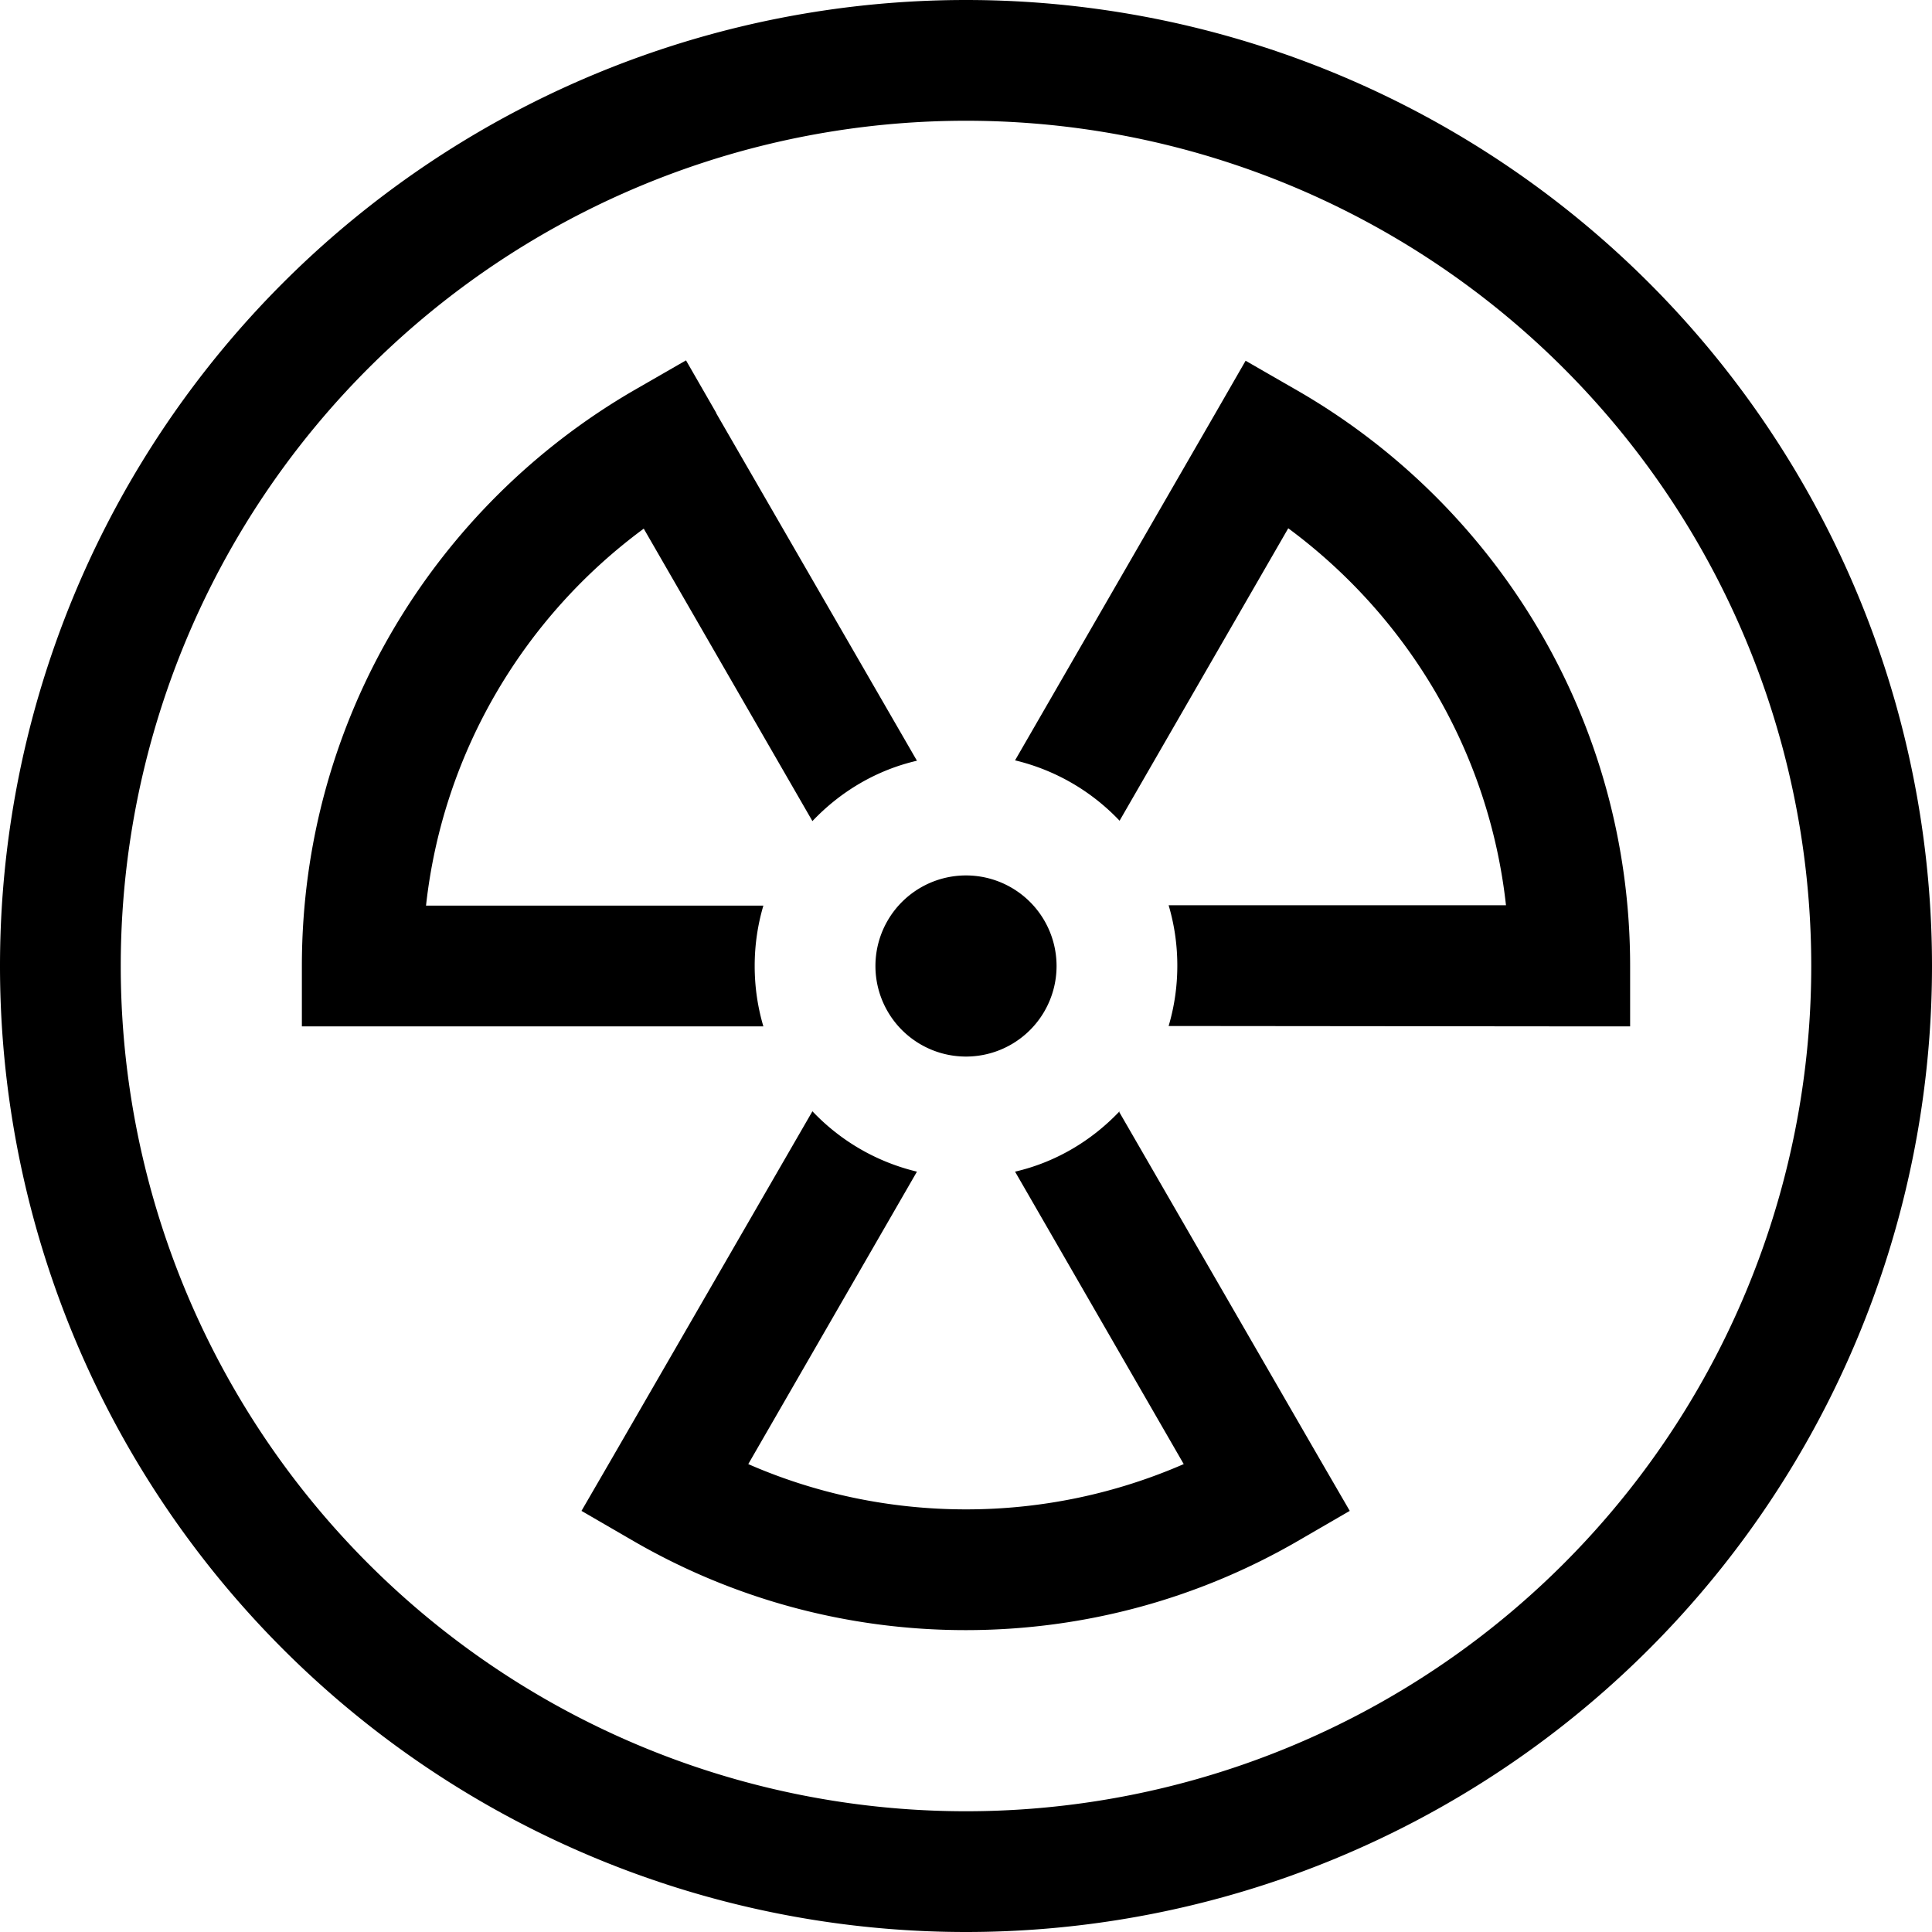 <svg xmlns="http://www.w3.org/2000/svg" width="24" height="24" viewBox="0 0 512 512"><path d="M256 32a224 224 0 1 1 0 448 224 224 0 1 1 0-448zm0 480A256 256 0 1 0 256 0a256 256 0 1 0 0 512zM189.8 109.4l-8-13.9-13.9 8C115.4 134 80 190.8 80 256l0 16 16 0 106.3 0c-1.5-5.1-2.3-10.4-2.3-16s.8-10.9 2.3-16l-89.4 0c4.5-40.9 26.2-76.7 57.7-99.9l44.7 77.5c7.4-7.8 16.9-13.5 27.7-16l-53.2-92.1zM269 201.5c10.8 2.6 20.3 8.2 27.7 16l44.7-77.5c31.5 23.3 53.2 59 57.7 99.9l-89.4 0c1.5 5.1 2.3 10.4 2.3 16s-.8 10.9-2.3 16L416 272l16 0 0-16c0-65.2-35.4-122-88-152.4l-13.9-8-8 13.9L269 201.5zm27.7 93c-7.4 7.8-16.9 13.5-27.7 16L313.7 388c-17.7 7.7-37.2 12-57.7 12s-40.1-4.3-57.7-12L243 310.5c-10.8-2.6-20.3-8.2-27.7-16l-53.2 92.1-8 13.8 13.8 8c25.9 15 56 23.6 88 23.6s62.1-8.6 88-23.6l13.8-8-8-13.8-53.2-92.1zM256 280a24 24 0 1 0 0-48 24 24 0 1 0 0 48z"/></svg>